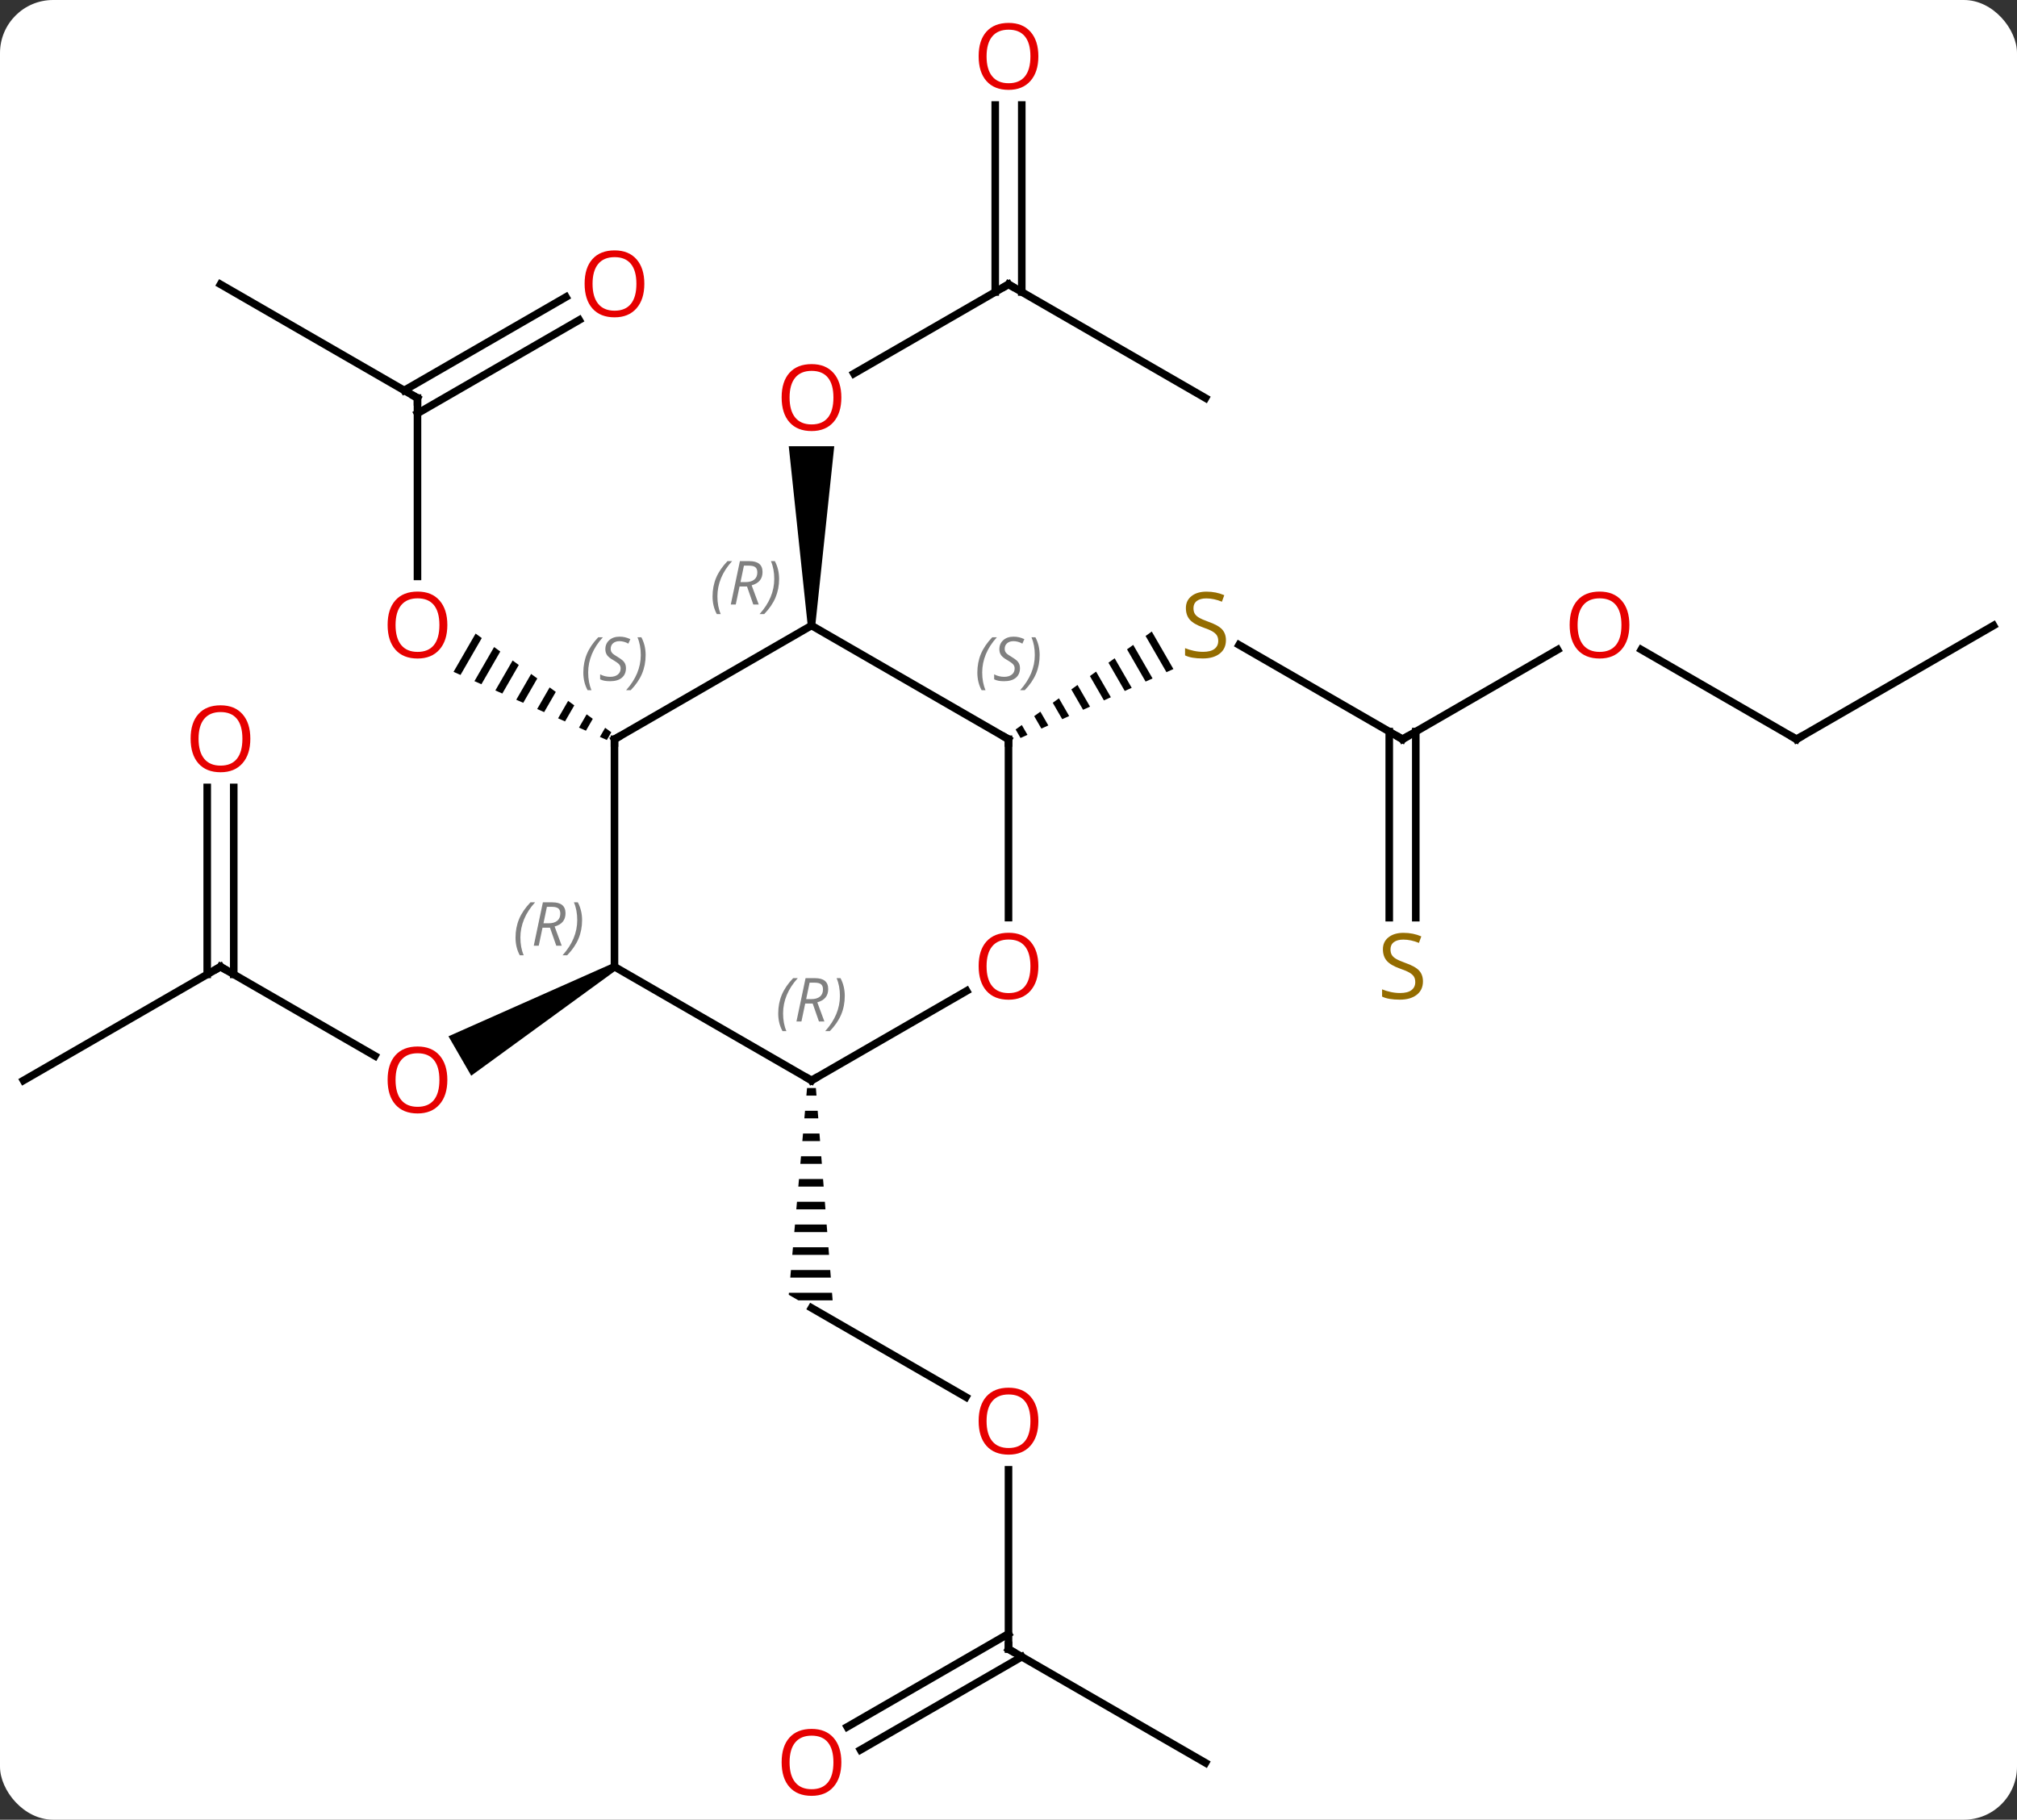 <svg width="266" viewBox="0 0 266 240" style="fill-opacity:1; color-rendering:auto; color-interpolation:auto; text-rendering:auto; stroke:black; stroke-linecap:square; stroke-miterlimit:10; shape-rendering:auto; stroke-opacity:1; fill:black; stroke-dasharray:none; font-weight:normal; stroke-width:1; font-family:'Open Sans'; font-style:normal; stroke-linejoin:miter; font-size:12; stroke-dashoffset:0; image-rendering:auto;" height="240" class="cas-substance-image" xmlns:xlink="http://www.w3.org/1999/xlink" xmlns="http://www.w3.org/2000/svg"><rect x="0" y="0" width="266" height="240" fill="#333333" stroke="none"/><svg class="cas-substance-single-component"><rect y="0" x="0" width="266" stroke="none" ry="7" rx="7" height="240" fill="white" class="cas-substance-group"/><svg y="0" x="0" width="266" viewBox="0 0 266 240" style="fill:black;" height="240" class="cas-substance-single-component-image"><svg><g><g transform="translate(133,120)" style="text-rendering:geometricPrecision; color-rendering:optimizeQuality; color-interpolation:linearRGB; stroke-linecap:butt; image-rendering:optimizeQuality;"><line y2="-82.5" y1="-70.726" x2="0" x1="-20.392" style="fill:none;"/><path style="stroke:none;" d="M-25.48 -37.5 L-26.48 -37.5 L-28.98 -61.148 L-22.98 -61.148 Z"/><line y2="-67.5" y1="-82.5" x2="25.98" x1="0" style="fill:none;"/><line y2="-106.148" y1="-81.49" x2="1.75" x1="1.75" style="fill:none;"/><line y2="-106.148" y1="-81.49" x2="-1.75" x1="-1.75" style="fill:none;"/><line y2="-67.5" y1="-43.977" x2="-77.943" x1="-77.943" style="fill:none;"/><path style="stroke:none;" d="M-70.277 -36.439 L-73.188 -31.39 L-73.188 -31.39 L-72.269 -30.982 L-69.463 -35.847 L-70.277 -36.439 ZM-67.837 -34.663 L-70.431 -30.165 L-69.512 -29.756 L-67.023 -34.072 L-67.023 -34.072 L-67.837 -34.663 ZM-65.396 -32.888 L-67.673 -28.939 L-66.754 -28.53 L-64.583 -32.296 L-64.583 -32.296 L-65.396 -32.888 ZM-62.956 -31.113 L-64.916 -27.713 L-63.997 -27.305 L-63.997 -27.305 L-62.142 -30.521 L-62.142 -30.521 L-62.956 -31.113 ZM-60.516 -29.337 L-62.159 -26.488 L-61.239 -26.079 L-59.702 -28.745 L-60.516 -29.337 ZM-58.075 -27.562 L-59.401 -25.262 L-58.482 -24.854 L-58.482 -24.854 L-57.262 -26.97 L-58.075 -27.562 ZM-55.635 -25.786 L-56.644 -24.037 L-56.644 -24.037 L-55.725 -23.628 L-54.822 -25.195 L-55.635 -25.786 ZM-53.195 -24.011 L-53.887 -22.811 L-52.968 -22.402 L-52.381 -23.419 L-52.381 -23.419 L-53.195 -24.011 Z"/><line y2="-82.5" y1="-67.5" x2="-103.923" x1="-77.943" style="fill:none;"/><line y2="-77.796" y1="-65.479" x2="-56.611" x1="-77.943" style="fill:none;"/><line y2="-80.827" y1="-68.51" x2="-58.361" x1="-79.693" style="fill:none;"/><line y2="-22.5" y1="-34.944" x2="51.963" x1="30.407" style="fill:none;"/><path style="stroke:none;" d="M18.895 -36.706 L18.079 -36.119 L20.831 -31.347 L20.831 -31.347 L21.747 -31.76 L21.747 -31.76 L18.895 -36.706 ZM16.447 -34.944 L15.631 -34.357 L15.631 -34.357 L18.081 -30.107 L18.081 -30.107 L18.998 -30.521 L18.998 -30.521 L16.447 -34.944 ZM13.998 -33.183 L13.182 -32.596 L13.182 -32.596 L15.332 -28.868 L15.332 -28.868 L16.249 -29.281 L16.249 -29.281 L13.998 -33.183 ZM11.55 -31.422 L10.734 -30.834 L10.734 -30.834 L12.583 -27.628 L13.499 -28.041 L13.499 -28.041 L11.55 -31.422 ZM9.101 -29.66 L8.285 -29.073 L8.285 -29.073 L9.834 -26.388 L9.834 -26.388 L10.75 -26.802 L10.75 -26.802 L9.101 -29.66 ZM6.653 -27.899 L5.837 -27.312 L5.837 -27.312 L7.084 -25.149 L7.084 -25.149 L8.001 -25.562 L8.001 -25.562 L6.653 -27.899 ZM4.205 -26.138 L3.389 -25.55 L3.389 -25.55 L4.335 -23.909 L4.335 -23.909 L5.252 -24.322 L5.252 -24.322 L4.205 -26.138 ZM1.756 -24.376 L0.94 -23.789 L0.94 -23.789 L1.586 -22.669 L1.586 -22.669 L2.502 -23.083 L2.502 -23.083 L1.756 -24.376 Z"/><line y2="-34.311" y1="-22.5" x2="72.42" x1="51.963" style="fill:none;"/><line y2="1.031" y1="-23.51" x2="50.213" x1="50.213" style="fill:none;"/><line y2="1.031" y1="-23.51" x2="53.713" x1="53.713" style="fill:none;"/><line y2="-22.5" y1="-34.321" x2="103.923" x1="83.448" style="fill:none;"/><line y2="-37.5" y1="-22.5" x2="129.903" x1="103.923" style="fill:none;"/><line y2="7.5" y1="19.259" x2="-103.923" x1="-83.557" style="fill:none;"/><path style="stroke:none;" d="M-52.213 7.067 L-51.713 7.933 L-70.856 21.872 L-73.856 16.676 Z"/><line y2="22.5" y1="7.5" x2="-129.903" x1="-103.923" style="fill:none;"/><line y2="-16.148" y1="8.51" x2="-102.173" x1="-102.173" style="fill:none;"/><line y2="-16.148" y1="8.51" x2="-105.673" x1="-105.673" style="fill:none;"/><line y2="64.259" y1="52.5" x2="-5.614" x1="-25.98" style="fill:none;"/><path style="stroke:none;" d="M-26.568 23.5 L-26.657 24.5 L-25.322 24.5 L-25.401 23.5 ZM-26.834 26.5 L-26.922 27.5 L-25.086 27.5 L-25.165 26.5 ZM-27.099 29.5 L-27.188 30.5 L-24.85 30.5 L-24.928 29.5 ZM-27.364 32.5 L-27.453 33.5 L-24.613 33.5 L-24.692 32.5 ZM-27.63 35.5 L-27.718 36.5 L-24.377 36.5 L-24.456 35.5 ZM-27.895 38.5 L-27.983 39.5 L-24.141 39.5 L-24.219 38.5 ZM-28.16 41.5 L-28.249 42.5 L-23.904 42.5 L-23.983 41.5 ZM-28.426 44.5 L-28.514 45.5 L-23.668 45.5 L-23.747 44.5 ZM-28.691 47.5 L-28.779 48.5 L-23.432 48.5 L-23.51 47.5 ZM-28.956 50.5 L-28.98 50.768 L-27.712 51.5 L-23.195 51.5 L-23.274 50.5 Z"/><line y2="97.5" y1="73.852" x2="0" x1="0" style="fill:none;"/><line y2="112.5" y1="97.5" x2="25.98" x1="0" style="fill:none;"/><line y2="107.758" y1="95.479" x2="-21.267" x1="0" style="fill:none;"/><line y2="110.79" y1="98.51" x2="-19.517" x1="1.75" style="fill:none;"/><line y2="-22.5" y1="-37.5" x2="-51.963" x1="-25.98" style="fill:none;"/><line y2="-22.5" y1="-37.5" x2="0" x1="-25.98" style="fill:none;"/><line y2="7.5" y1="-22.5" x2="-51.963" x1="-51.963" style="fill:none;"/><line y2="1.023" y1="-22.5" x2="0" x1="0" style="fill:none;"/><line y2="22.5" y1="7.5" x2="-25.98" x1="-51.963" style="fill:none;"/><line y2="22.5" y1="10.689" x2="-25.98" x1="-5.523" style="fill:none;"/></g><g transform="translate(133,120)" style="fill:rgb(230,0,0); text-rendering:geometricPrecision; color-rendering:optimizeQuality; image-rendering:optimizeQuality; font-family:'Open Sans'; stroke:rgb(230,0,0); color-interpolation:linearRGB;"><path style="stroke:none;" d="M-22.043 -67.57 Q-22.043 -65.508 -23.082 -64.328 Q-24.121 -63.148 -25.964 -63.148 Q-27.855 -63.148 -28.886 -64.312 Q-29.918 -65.477 -29.918 -67.586 Q-29.918 -69.68 -28.886 -70.828 Q-27.855 -71.977 -25.964 -71.977 Q-24.105 -71.977 -23.074 -70.805 Q-22.043 -69.633 -22.043 -67.57 ZM-28.871 -67.57 Q-28.871 -65.836 -28.128 -64.93 Q-27.386 -64.023 -25.964 -64.023 Q-24.543 -64.023 -23.816 -64.922 Q-23.089 -65.82 -23.089 -67.57 Q-23.089 -69.305 -23.816 -70.195 Q-24.543 -71.086 -25.964 -71.086 Q-27.386 -71.086 -28.128 -70.188 Q-28.871 -69.289 -28.871 -67.57 Z"/></g><g transform="translate(133,120)" style="stroke-linecap:butt; text-rendering:geometricPrecision; color-rendering:optimizeQuality; image-rendering:optimizeQuality; font-family:'Open Sans'; color-interpolation:linearRGB; stroke-miterlimit:5;"><path style="fill:none;" d="M-0.433 -82.25 L0 -82.5 L0.433 -82.25"/><path style="fill:rgb(230,0,0); stroke:none;" d="M3.938 -112.57 Q3.938 -110.508 2.898 -109.328 Q1.859 -108.148 0.016 -108.148 Q-1.875 -108.148 -2.906 -109.312 Q-3.938 -110.477 -3.938 -112.586 Q-3.938 -114.68 -2.906 -115.828 Q-1.875 -116.977 0.016 -116.977 Q1.875 -116.977 2.906 -115.805 Q3.938 -114.633 3.938 -112.57 ZM-2.891 -112.57 Q-2.891 -110.836 -2.148 -109.93 Q-1.406 -109.023 0.016 -109.023 Q1.438 -109.023 2.164 -109.922 Q2.891 -110.82 2.891 -112.57 Q2.891 -114.305 2.164 -115.195 Q1.438 -116.086 0.016 -116.086 Q-1.406 -116.086 -2.148 -115.188 Q-2.891 -114.289 -2.891 -112.57 Z"/><path style="fill:rgb(230,0,0); stroke:none;" d="M-74.005 -37.57 Q-74.005 -35.508 -75.045 -34.328 Q-76.084 -33.148 -77.927 -33.148 Q-79.818 -33.148 -80.849 -34.312 Q-81.88 -35.477 -81.88 -37.586 Q-81.88 -39.68 -80.849 -40.828 Q-79.818 -41.977 -77.927 -41.977 Q-76.068 -41.977 -75.037 -40.805 Q-74.005 -39.633 -74.005 -37.57 ZM-80.834 -37.57 Q-80.834 -35.836 -80.091 -34.93 Q-79.349 -34.023 -77.927 -34.023 Q-76.505 -34.023 -75.779 -34.922 Q-75.052 -35.82 -75.052 -37.57 Q-75.052 -39.305 -75.779 -40.195 Q-76.505 -41.086 -77.927 -41.086 Q-79.349 -41.086 -80.091 -40.188 Q-80.834 -39.289 -80.834 -37.57 Z"/><path style="fill:none;" d="M-77.943 -67 L-77.943 -67.5 L-78.376 -67.75"/><path style="fill:rgb(230,0,0); stroke:none;" d="M-48.026 -82.57 Q-48.026 -80.508 -49.065 -79.328 Q-50.104 -78.148 -51.947 -78.148 Q-53.838 -78.148 -54.869 -79.312 Q-55.901 -80.477 -55.901 -82.586 Q-55.901 -84.68 -54.869 -85.828 Q-53.838 -86.977 -51.947 -86.977 Q-50.088 -86.977 -49.057 -85.805 Q-48.026 -84.633 -48.026 -82.57 ZM-54.854 -82.57 Q-54.854 -80.836 -54.111 -79.93 Q-53.369 -79.023 -51.947 -79.023 Q-50.526 -79.023 -49.799 -79.922 Q-49.072 -80.82 -49.072 -82.57 Q-49.072 -84.305 -49.799 -85.195 Q-50.526 -86.086 -51.947 -86.086 Q-53.369 -86.086 -54.111 -85.188 Q-54.854 -84.289 -54.854 -82.57 Z"/><path style="fill:rgb(148,108,0); stroke:none;" d="M28.675 -35.562 Q28.675 -34.438 27.855 -33.797 Q27.035 -33.156 25.628 -33.156 Q24.097 -33.156 23.285 -33.562 L23.285 -34.516 Q23.816 -34.297 24.433 -34.164 Q25.05 -34.031 25.66 -34.031 Q26.66 -34.031 27.16 -34.414 Q27.66 -34.797 27.66 -35.469 Q27.66 -35.906 27.48 -36.195 Q27.3 -36.484 26.886 -36.727 Q26.472 -36.969 25.613 -37.266 Q24.425 -37.688 23.91 -38.273 Q23.394 -38.859 23.394 -39.812 Q23.394 -40.797 24.136 -41.383 Q24.878 -41.969 26.113 -41.969 Q27.378 -41.969 28.457 -41.5 L28.144 -40.641 Q27.082 -41.078 26.082 -41.078 Q25.285 -41.078 24.839 -40.742 Q24.394 -40.406 24.394 -39.797 Q24.394 -39.359 24.558 -39.07 Q24.722 -38.781 25.113 -38.547 Q25.503 -38.312 26.316 -38.016 Q27.66 -37.547 28.168 -36.992 Q28.675 -36.438 28.675 -35.562 Z"/><path style="fill:none;" d="M51.53 -22.75 L51.963 -22.5 L52.396 -22.75"/><path style="fill:rgb(230,0,0); stroke:none;" d="M81.88 -37.57 Q81.88 -35.508 80.841 -34.328 Q79.802 -33.148 77.959 -33.148 Q76.068 -33.148 75.037 -34.312 Q74.005 -35.477 74.005 -37.586 Q74.005 -39.68 75.037 -40.828 Q76.068 -41.977 77.959 -41.977 Q79.818 -41.977 80.849 -40.805 Q81.88 -39.633 81.88 -37.57 ZM75.052 -37.57 Q75.052 -35.836 75.795 -34.93 Q76.537 -34.023 77.959 -34.023 Q79.38 -34.023 80.107 -34.922 Q80.834 -35.82 80.834 -37.57 Q80.834 -39.305 80.107 -40.195 Q79.38 -41.086 77.959 -41.086 Q76.537 -41.086 75.795 -40.188 Q75.052 -39.289 75.052 -37.57 Z"/><path style="fill:rgb(148,108,0); stroke:none;" d="M54.658 9.438 Q54.658 10.562 53.838 11.203 Q53.018 11.844 51.611 11.844 Q50.08 11.844 49.268 11.438 L49.268 10.484 Q49.799 10.703 50.416 10.836 Q51.033 10.969 51.643 10.969 Q52.643 10.969 53.143 10.586 Q53.643 10.203 53.643 9.531 Q53.643 9.094 53.463 8.805 Q53.283 8.516 52.869 8.273 Q52.455 8.031 51.596 7.734 Q50.408 7.312 49.893 6.727 Q49.377 6.141 49.377 5.188 Q49.377 4.203 50.119 3.617 Q50.861 3.031 52.096 3.031 Q53.361 3.031 54.44 3.5 L54.127 4.359 Q53.065 3.922 52.065 3.922 Q51.268 3.922 50.822 4.258 Q50.377 4.594 50.377 5.203 Q50.377 5.641 50.541 5.93 Q50.705 6.219 51.096 6.453 Q51.486 6.688 52.299 6.984 Q53.643 7.453 54.151 8.008 Q54.658 8.562 54.658 9.438 Z"/><path style="fill:none;" d="M103.49 -22.75 L103.923 -22.5 L104.356 -22.75"/><path style="fill:rgb(230,0,0); stroke:none;" d="M-74.005 22.43 Q-74.005 24.492 -75.045 25.672 Q-76.084 26.852 -77.927 26.852 Q-79.818 26.852 -80.849 25.688 Q-81.88 24.523 -81.88 22.414 Q-81.88 20.32 -80.849 19.172 Q-79.818 18.023 -77.927 18.023 Q-76.068 18.023 -75.037 19.195 Q-74.005 20.367 -74.005 22.43 ZM-80.834 22.43 Q-80.834 24.164 -80.091 25.07 Q-79.349 25.977 -77.927 25.977 Q-76.505 25.977 -75.779 25.078 Q-75.052 24.18 -75.052 22.43 Q-75.052 20.695 -75.779 19.805 Q-76.505 18.914 -77.927 18.914 Q-79.349 18.914 -80.091 19.812 Q-80.834 20.711 -80.834 22.43 Z"/><path style="fill:none;" d="M-103.49 7.75 L-103.923 7.5 L-104.356 7.75"/><path style="fill:rgb(230,0,0); stroke:none;" d="M-99.986 -22.57 Q-99.986 -20.508 -101.025 -19.328 Q-102.064 -18.148 -103.907 -18.148 Q-105.798 -18.148 -106.829 -19.312 Q-107.861 -20.477 -107.861 -22.586 Q-107.861 -24.68 -106.829 -25.828 Q-105.798 -26.977 -103.907 -26.977 Q-102.048 -26.977 -101.017 -25.805 Q-99.986 -24.633 -99.986 -22.57 ZM-106.814 -22.57 Q-106.814 -20.836 -106.071 -19.93 Q-105.329 -19.023 -103.907 -19.023 Q-102.486 -19.023 -101.759 -19.922 Q-101.032 -20.82 -101.032 -22.57 Q-101.032 -24.305 -101.759 -25.195 Q-102.486 -26.086 -103.907 -26.086 Q-105.329 -26.086 -106.071 -25.188 Q-106.814 -24.289 -106.814 -22.57 Z"/><path style="fill:rgb(230,0,0); stroke:none;" d="M3.938 67.43 Q3.938 69.492 2.898 70.672 Q1.859 71.852 0.016 71.852 Q-1.875 71.852 -2.906 70.688 Q-3.938 69.523 -3.938 67.414 Q-3.938 65.32 -2.906 64.172 Q-1.875 63.023 0.016 63.023 Q1.875 63.023 2.906 64.195 Q3.938 65.367 3.938 67.43 ZM-2.891 67.43 Q-2.891 69.164 -2.148 70.07 Q-1.406 70.977 0.016 70.977 Q1.438 70.977 2.164 70.078 Q2.891 69.18 2.891 67.43 Q2.891 65.695 2.164 64.805 Q1.438 63.914 0.016 63.914 Q-1.406 63.914 -2.148 64.812 Q-2.891 65.711 -2.891 67.43 Z"/><path style="fill:none;" d="M0 97 L0 97.5 L0.433 97.75"/><path style="fill:rgb(230,0,0); stroke:none;" d="M-22.043 112.43 Q-22.043 114.492 -23.082 115.672 Q-24.121 116.852 -25.964 116.852 Q-27.855 116.852 -28.886 115.688 Q-29.918 114.523 -29.918 112.414 Q-29.918 110.32 -28.886 109.172 Q-27.855 108.023 -25.964 108.023 Q-24.105 108.023 -23.074 109.195 Q-22.043 110.367 -22.043 112.43 ZM-28.871 112.43 Q-28.871 114.164 -28.128 115.07 Q-27.386 115.977 -25.964 115.977 Q-24.543 115.977 -23.816 115.078 Q-23.089 114.18 -23.089 112.43 Q-23.089 110.695 -23.816 109.805 Q-24.543 108.914 -25.964 108.914 Q-27.386 108.914 -28.128 109.812 Q-28.871 110.711 -28.871 112.43 Z"/></g><g transform="translate(133,120)" style="stroke-linecap:butt; font-size:8.4px; fill:gray; text-rendering:geometricPrecision; image-rendering:optimizeQuality; color-rendering:optimizeQuality; font-family:'Open Sans'; font-style:italic; stroke:gray; color-interpolation:linearRGB; stroke-miterlimit:5;"><path style="stroke:none;" d="M-39.029 -41.336 Q-39.029 -42.664 -38.56 -43.789 Q-38.092 -44.914 -37.06 -45.992 L-36.451 -45.992 Q-37.42 -44.93 -37.904 -43.758 Q-38.388 -42.586 -38.388 -41.352 Q-38.388 -40.023 -37.951 -39.008 L-38.467 -39.008 Q-39.029 -40.039 -39.029 -41.336 ZM-35.469 -42.648 L-35.969 -40.273 L-36.625 -40.273 L-35.422 -45.992 L-34.172 -45.992 Q-32.438 -45.992 -32.438 -44.555 Q-32.438 -43.195 -33.875 -42.805 L-32.938 -40.273 L-33.656 -40.273 L-34.484 -42.648 L-35.469 -42.648 ZM-34.891 -45.398 Q-35.281 -43.477 -35.344 -43.227 L-34.688 -43.227 Q-33.938 -43.227 -33.531 -43.555 Q-33.125 -43.883 -33.125 -44.508 Q-33.125 -44.977 -33.383 -45.187 Q-33.641 -45.398 -34.234 -45.398 L-34.891 -45.398 ZM-30.252 -43.648 Q-30.252 -42.32 -30.728 -41.187 Q-31.205 -40.055 -32.22 -39.008 L-32.83 -39.008 Q-30.892 -41.164 -30.892 -43.648 Q-30.892 -44.977 -31.33 -45.992 L-30.814 -45.992 Q-30.252 -44.93 -30.252 -43.648 Z"/><path style="fill:none; stroke:black;" d="M-51.53 -22.75 L-51.963 -22.5 L-51.963 -22"/><path style="stroke:none;" d="M-56.071 -31.297 Q-56.071 -32.625 -55.602 -33.75 Q-55.134 -34.875 -54.102 -35.953 L-53.493 -35.953 Q-54.462 -34.891 -54.946 -33.719 Q-55.431 -32.547 -55.431 -31.312 Q-55.431 -29.984 -54.993 -28.969 L-55.509 -28.969 Q-56.071 -30 -56.071 -31.297 ZM-50.449 -31.891 Q-50.449 -31.062 -50.996 -30.609 Q-51.542 -30.156 -52.542 -30.156 Q-52.949 -30.156 -53.261 -30.211 Q-53.574 -30.266 -53.855 -30.406 L-53.855 -31.062 Q-53.23 -30.734 -52.527 -30.734 Q-51.902 -30.734 -51.527 -31.031 Q-51.152 -31.328 -51.152 -31.844 Q-51.152 -32.156 -51.355 -32.383 Q-51.558 -32.609 -52.121 -32.938 Q-52.714 -33.266 -52.941 -33.594 Q-53.167 -33.922 -53.167 -34.375 Q-53.167 -35.109 -52.652 -35.57 Q-52.136 -36.031 -51.292 -36.031 Q-50.917 -36.031 -50.581 -35.953 Q-50.246 -35.875 -49.871 -35.703 L-50.136 -35.109 Q-50.386 -35.266 -50.706 -35.352 Q-51.027 -35.438 -51.292 -35.438 Q-51.824 -35.438 -52.144 -35.164 Q-52.464 -34.891 -52.464 -34.422 Q-52.464 -34.219 -52.394 -34.07 Q-52.324 -33.922 -52.183 -33.789 Q-52.042 -33.656 -51.621 -33.406 Q-51.058 -33.062 -50.855 -32.867 Q-50.652 -32.672 -50.55 -32.438 Q-50.449 -32.203 -50.449 -31.891 ZM-47.854 -33.609 Q-47.854 -32.281 -48.331 -31.148 Q-48.807 -30.016 -49.823 -28.969 L-50.432 -28.969 Q-48.495 -31.125 -48.495 -33.609 Q-48.495 -34.938 -48.932 -35.953 L-48.417 -35.953 Q-47.854 -34.891 -47.854 -33.609 Z"/><path style="fill:none; stroke:black;" d="M-0.433 -22.75 L0 -22.5 L-0 -22"/><path style="stroke:none;" d="M-4.109 -31.297 Q-4.109 -32.625 -3.64 -33.75 Q-3.171 -34.875 -2.14 -35.953 L-1.53 -35.953 Q-2.499 -34.891 -2.983 -33.719 Q-3.468 -32.547 -3.468 -31.312 Q-3.468 -29.984 -3.03 -28.969 L-3.546 -28.969 Q-4.109 -30 -4.109 -31.297 ZM1.514 -31.891 Q1.514 -31.062 0.967 -30.609 Q0.42 -30.156 -0.58 -30.156 Q-0.986 -30.156 -1.298 -30.211 Q-1.611 -30.266 -1.892 -30.406 L-1.892 -31.062 Q-1.267 -30.734 -0.564 -30.734 Q0.061 -30.734 0.436 -31.031 Q0.811 -31.328 0.811 -31.844 Q0.811 -32.156 0.608 -32.383 Q0.405 -32.609 -0.158 -32.938 Q-0.752 -33.266 -0.978 -33.594 Q-1.205 -33.922 -1.205 -34.375 Q-1.205 -35.109 -0.689 -35.57 Q-0.173 -36.031 0.67 -36.031 Q1.045 -36.031 1.381 -35.953 Q1.717 -35.875 2.092 -35.703 L1.827 -35.109 Q1.577 -35.266 1.256 -35.352 Q0.936 -35.438 0.67 -35.438 Q0.139 -35.438 -0.181 -35.164 Q-0.502 -34.891 -0.502 -34.422 Q-0.502 -34.219 -0.431 -34.07 Q-0.361 -33.922 -0.22 -33.789 Q-0.08 -33.656 0.342 -33.406 Q0.905 -33.062 1.108 -32.867 Q1.311 -32.672 1.413 -32.438 Q1.514 -32.203 1.514 -31.891 ZM4.109 -33.609 Q4.109 -32.281 3.632 -31.148 Q3.155 -30.016 2.14 -28.969 L1.53 -28.969 Q3.468 -31.125 3.468 -33.609 Q3.468 -34.938 3.03 -35.953 L3.546 -35.953 Q4.109 -34.891 4.109 -33.609 Z"/><path style="stroke:none;" d="M-65.012 3.664 Q-65.012 2.336 -64.543 1.211 Q-64.075 0.086 -63.043 -0.992 L-62.434 -0.992 Q-63.403 0.07 -63.887 1.242 Q-64.371 2.414 -64.371 3.648 Q-64.371 4.977 -63.934 5.992 L-64.45 5.992 Q-65.012 4.961 -65.012 3.664 ZM-61.452 2.352 L-61.952 4.727 L-62.608 4.727 L-61.405 -0.992 L-60.155 -0.992 Q-58.421 -0.992 -58.421 0.445 Q-58.421 1.805 -59.858 2.195 L-58.921 4.727 L-59.639 4.727 L-60.468 2.352 L-61.452 2.352 ZM-60.874 -0.398 Q-61.264 1.524 -61.327 1.774 L-60.671 1.774 Q-59.921 1.774 -59.514 1.445 Q-59.108 1.117 -59.108 0.492 Q-59.108 0.024 -59.366 -0.187 Q-59.624 -0.398 -60.218 -0.398 L-60.874 -0.398 ZM-56.235 1.352 Q-56.235 2.68 -56.711 3.813 Q-57.188 4.945 -58.203 5.992 L-58.813 5.992 Q-56.875 3.836 -56.875 1.352 Q-56.875 0.024 -57.313 -0.992 L-56.797 -0.992 Q-56.235 0.07 -56.235 1.352 Z"/></g><g transform="translate(133,120)" style="stroke-linecap:butt; fill:rgb(230,0,0); text-rendering:geometricPrecision; color-rendering:optimizeQuality; image-rendering:optimizeQuality; font-family:'Open Sans'; stroke:rgb(230,0,0); color-interpolation:linearRGB; stroke-miterlimit:5;"><path style="stroke:none;" d="M3.938 7.43 Q3.938 9.492 2.898 10.672 Q1.859 11.852 0.016 11.852 Q-1.875 11.852 -2.906 10.688 Q-3.938 9.523 -3.938 7.414 Q-3.938 5.32 -2.906 4.172 Q-1.875 3.023 0.016 3.023 Q1.875 3.023 2.906 4.195 Q3.938 5.367 3.938 7.43 ZM-2.891 7.43 Q-2.891 9.164 -2.148 10.07 Q-1.406 10.977 0.016 10.977 Q1.438 10.977 2.164 10.078 Q2.891 9.18 2.891 7.43 Q2.891 5.695 2.164 4.805 Q1.438 3.914 0.016 3.914 Q-1.406 3.914 -2.148 4.812 Q-2.891 5.711 -2.891 7.43 Z"/><path style="fill:none; stroke:black;" d="M-26.413 22.25 L-25.98 22.5 L-25.547 22.25"/></g><g transform="translate(133,120)" style="stroke-linecap:butt; font-size:8.4px; fill:gray; text-rendering:geometricPrecision; image-rendering:optimizeQuality; color-rendering:optimizeQuality; font-family:'Open Sans'; font-style:italic; stroke:gray; color-interpolation:linearRGB; stroke-miterlimit:5;"><path style="stroke:none;" d="M-30.369 13.664 Q-30.369 12.336 -29.9 11.211 Q-29.431 10.086 -28.4 9.008 L-27.791 9.008 Q-28.759 10.07 -29.244 11.242 Q-29.728 12.414 -29.728 13.648 Q-29.728 14.977 -29.291 15.992 L-29.806 15.992 Q-30.369 14.961 -30.369 13.664 ZM-26.809 12.352 L-27.309 14.727 L-27.965 14.727 L-26.762 9.008 L-25.512 9.008 Q-23.778 9.008 -23.778 10.445 Q-23.778 11.805 -25.215 12.195 L-24.278 14.727 L-24.996 14.727 L-25.825 12.352 L-26.809 12.352 ZM-26.231 9.602 Q-26.621 11.523 -26.684 11.773 L-26.028 11.773 Q-25.278 11.773 -24.871 11.445 Q-24.465 11.117 -24.465 10.492 Q-24.465 10.023 -24.723 9.812 Q-24.981 9.602 -25.575 9.602 L-26.231 9.602 ZM-21.592 11.352 Q-21.592 12.68 -22.068 13.812 Q-22.545 14.945 -23.56 15.992 L-24.17 15.992 Q-22.232 13.836 -22.232 11.352 Q-22.232 10.023 -22.67 9.008 L-22.154 9.008 Q-21.592 10.07 -21.592 11.352 Z"/></g></g></svg></svg></svg></svg>
